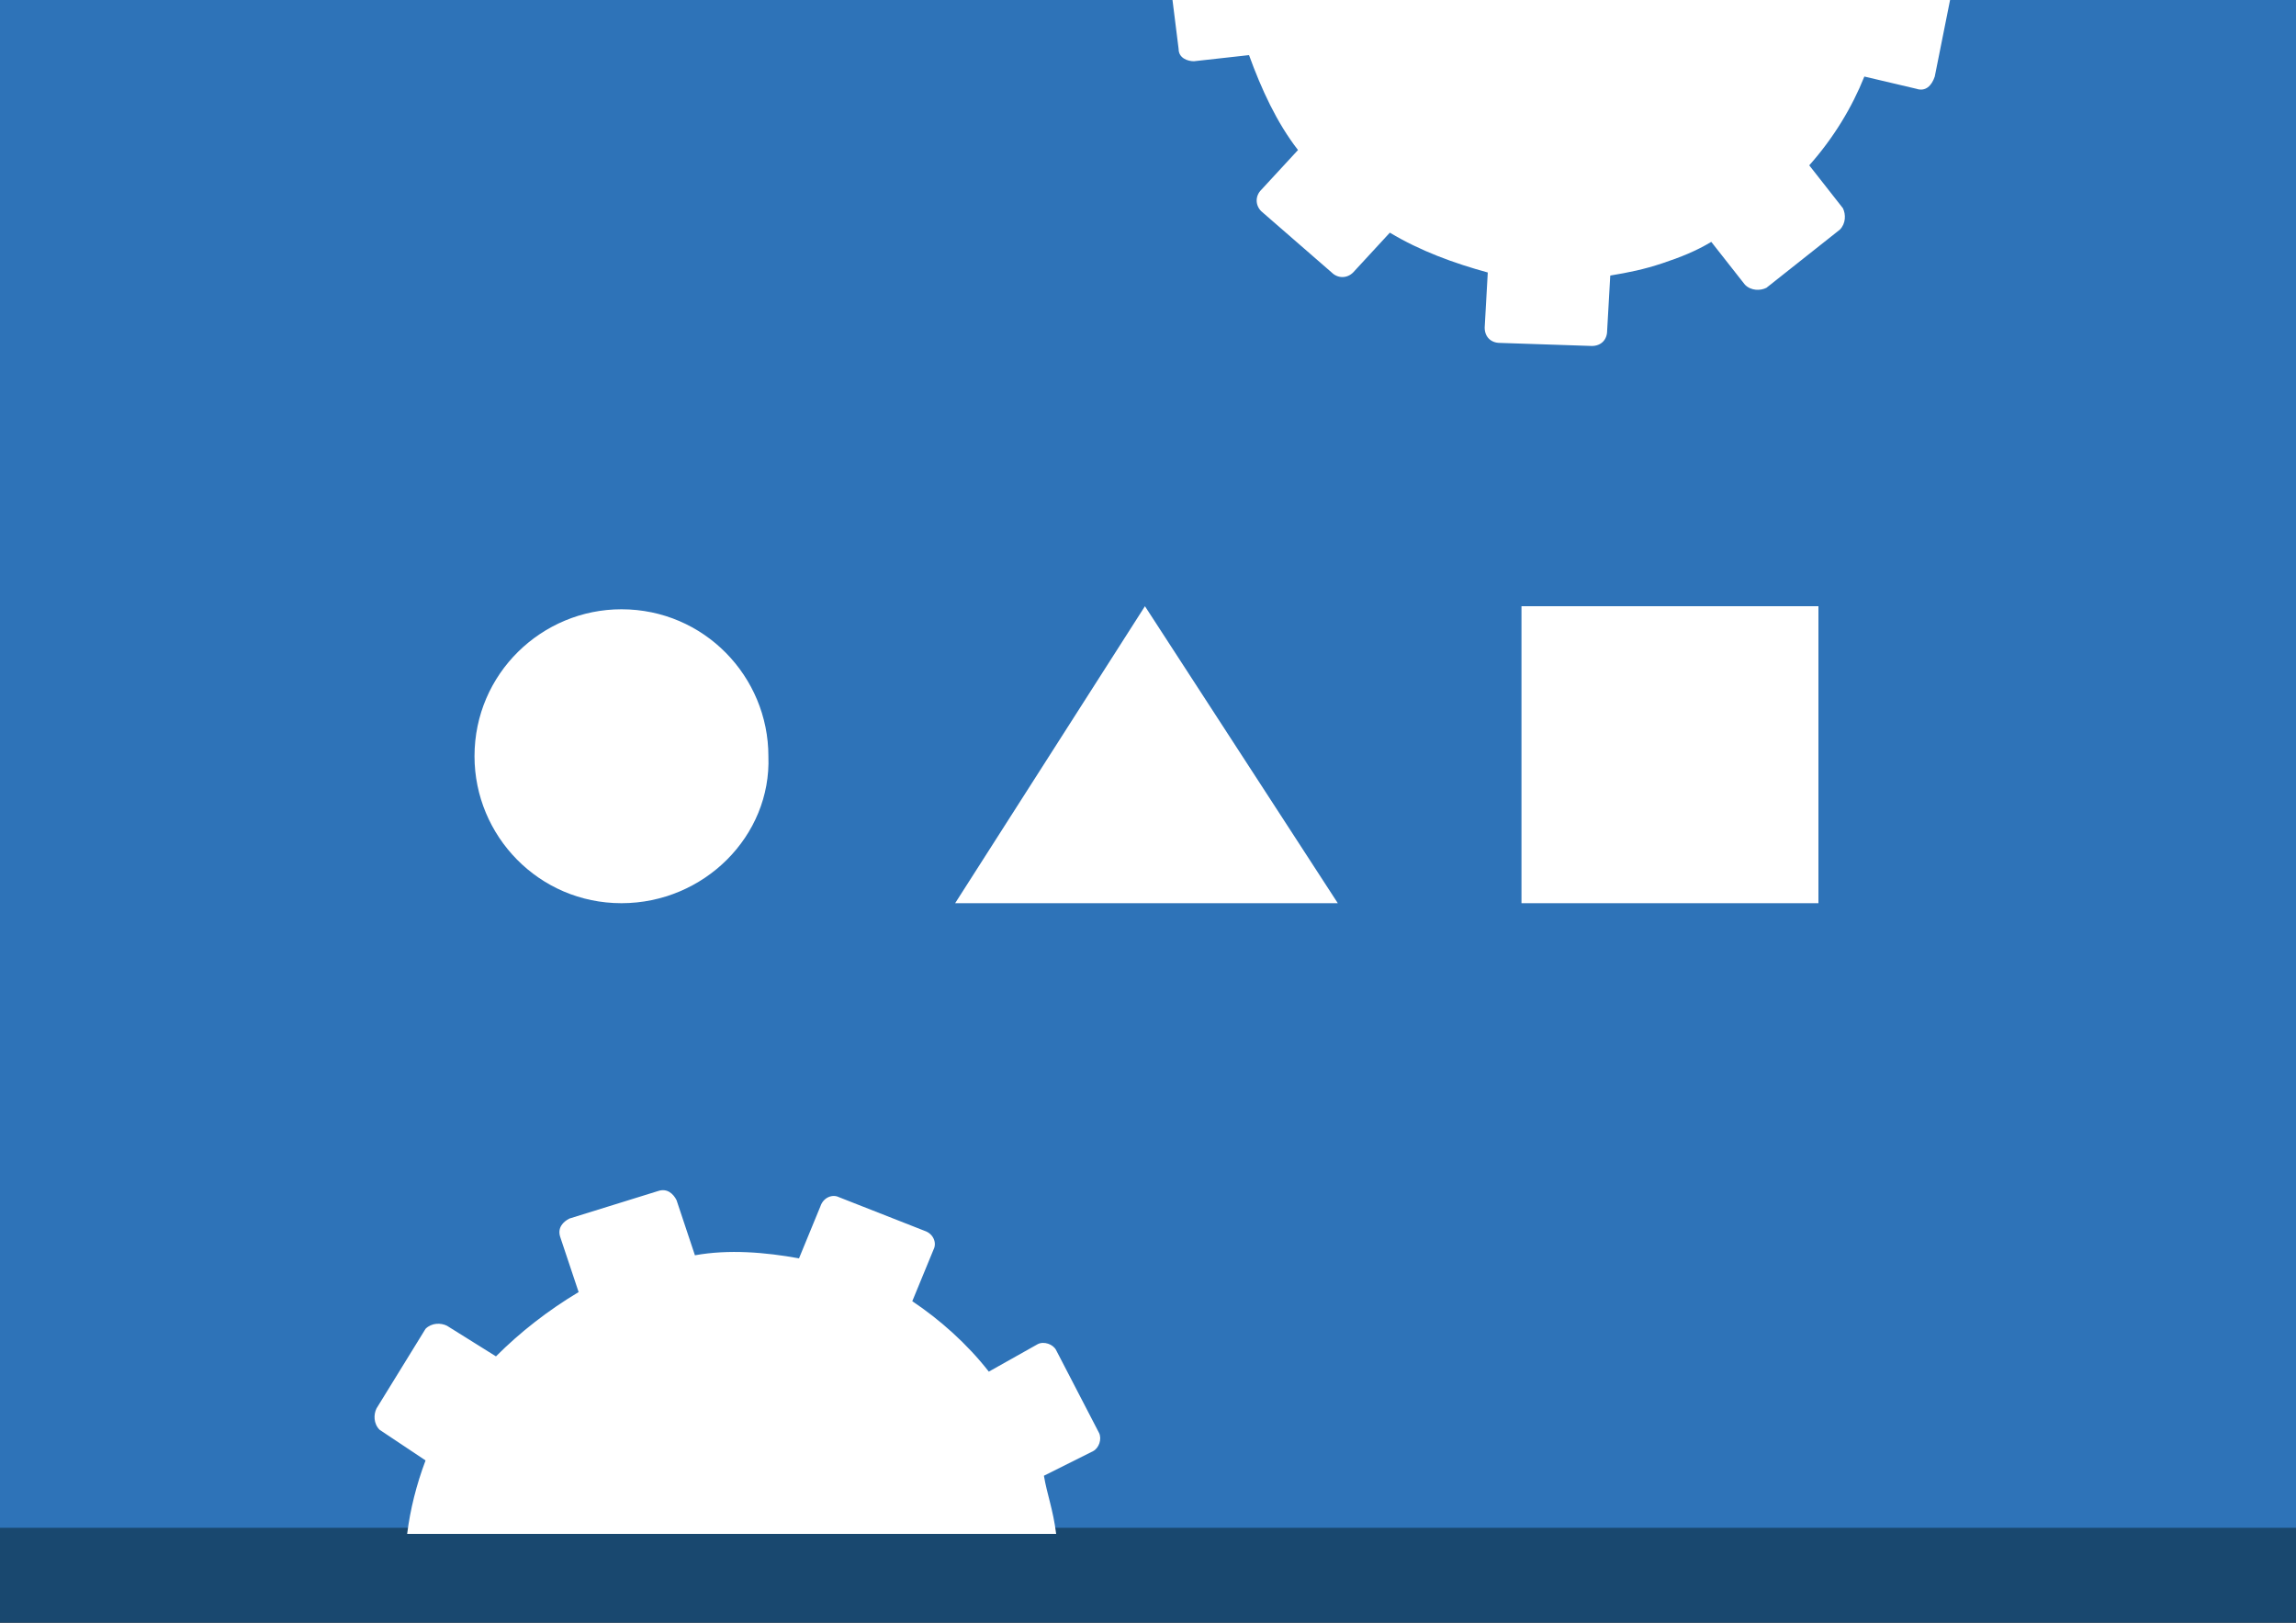 <?xml version="1.0" encoding="utf-8"?>
<!-- Generator: Adobe Illustrator 16.0.0, SVG Export Plug-In . SVG Version: 6.00 Build 0)  -->
<!DOCTYPE svg PUBLIC "-//W3C//DTD SVG 1.1//EN" "http://www.w3.org/Graphics/SVG/1.1/DTD/svg11.dtd">
<svg version="1.1" id="图层_1" xmlns="http://www.w3.org/2000/svg" xmlns:xlink="http://www.w3.org/1999/xlink" x="0px" y="0px"
	 width="75px" height="53px" viewBox="0 0 75 53" enable-background="new 0 0 75 53" xml:space="preserve">
<rect x="0" y="0" width="75" height="53" fill="#333333" stroke="none"/>
<g id="Layer_1">
	<rect y="30.8" fill="#19486F" width="75" height="22.2"/>
	<rect fill="#2E73B8" width="75" height="49.9"/>
	<path fill="#FFFFFF" d="M20.3,29.5L20.3,29.5c-2.7,0-4.8-2.2-4.8-4.8l0,0c0-2.7,2.2-4.8,4.8-4.8l0,0c2.7,0,4.8,2.199,4.8,4.8l0,0
		C25.2,27.3,23,29.5,20.3,29.5z"/>
	<polygon fill="#FFFFFF" points="43.7,29.5 31.2,29.5 37.4,19.8 	"/>
	<rect x="49.7" y="19.8" fill="#FFFFFF" width="9.7" height="9.7"/>
	<path fill="#FFFFFF" d="M38.3,0l0.2,1.6C38.5,1.901,38.8,2,39,2l1.8-0.2C41.2,2.9,41.7,4,42.4,4.9l-1.2,1.3c-0.2,0.2-0.2,0.5,0,0.7
		l2.3,2c0.2,0.199,0.5,0.199,0.7,0l1.2-1.301c1,0.601,2.1,1,3.199,1.301l-0.101,1.8c0,0.3,0.2,0.5,0.5,0.5l3,0.1
		c0.3,0,0.5-0.2,0.5-0.5L52.6,9C53.2,8.9,53.7,8.8,54.299,8.6C54.9,8.4,55.4,8.2,55.9,7.9L57,9.3c0.2,0.2,0.5,0.2,0.7,0.101
		l2.399-1.9c0.199-0.2,0.199-0.5,0.101-0.7L59.1,5.4C59.9,4.5,60.5,3.5,60.9,2.5L62.6,2.9C62.9,3,63.1,2.8,63.2,2.5L63.7,0H38.3z"/>
	<path fill="#FFFFFF" d="M34.1,48.2l1.601-0.8C35.9,47.3,36,47,35.9,46.8l-1.4-2.7c-0.1-0.199-0.4-0.3-0.6-0.199L32.3,44.8
		c-0.7-0.899-1.6-1.7-2.5-2.3l0.7-1.7c0.1-0.2,0-0.5-0.3-0.6L27.4,39.1c-0.2-0.1-0.5,0-0.601,0.301L26.1,41.1
		C25,40.9,23.8,40.8,22.7,41l-0.6-1.8c-0.1-0.2-0.3-0.4-0.6-0.3L18.6,39.8c-0.2,0.101-0.4,0.3-0.3,0.601l0.601,1.8
		c-1,0.6-1.9,1.3-2.7,2.1l-1.601-1c-0.2-0.1-0.5-0.1-0.7,0.101L12.3,46c-0.1,0.2-0.1,0.5,0.101,0.7l1.5,1
		C13.6,48.5,13.4,49.3,13.3,50.1h21.2C34.4,49.3,34.2,48.8,34.1,48.2z"/>
</g>
</svg>
